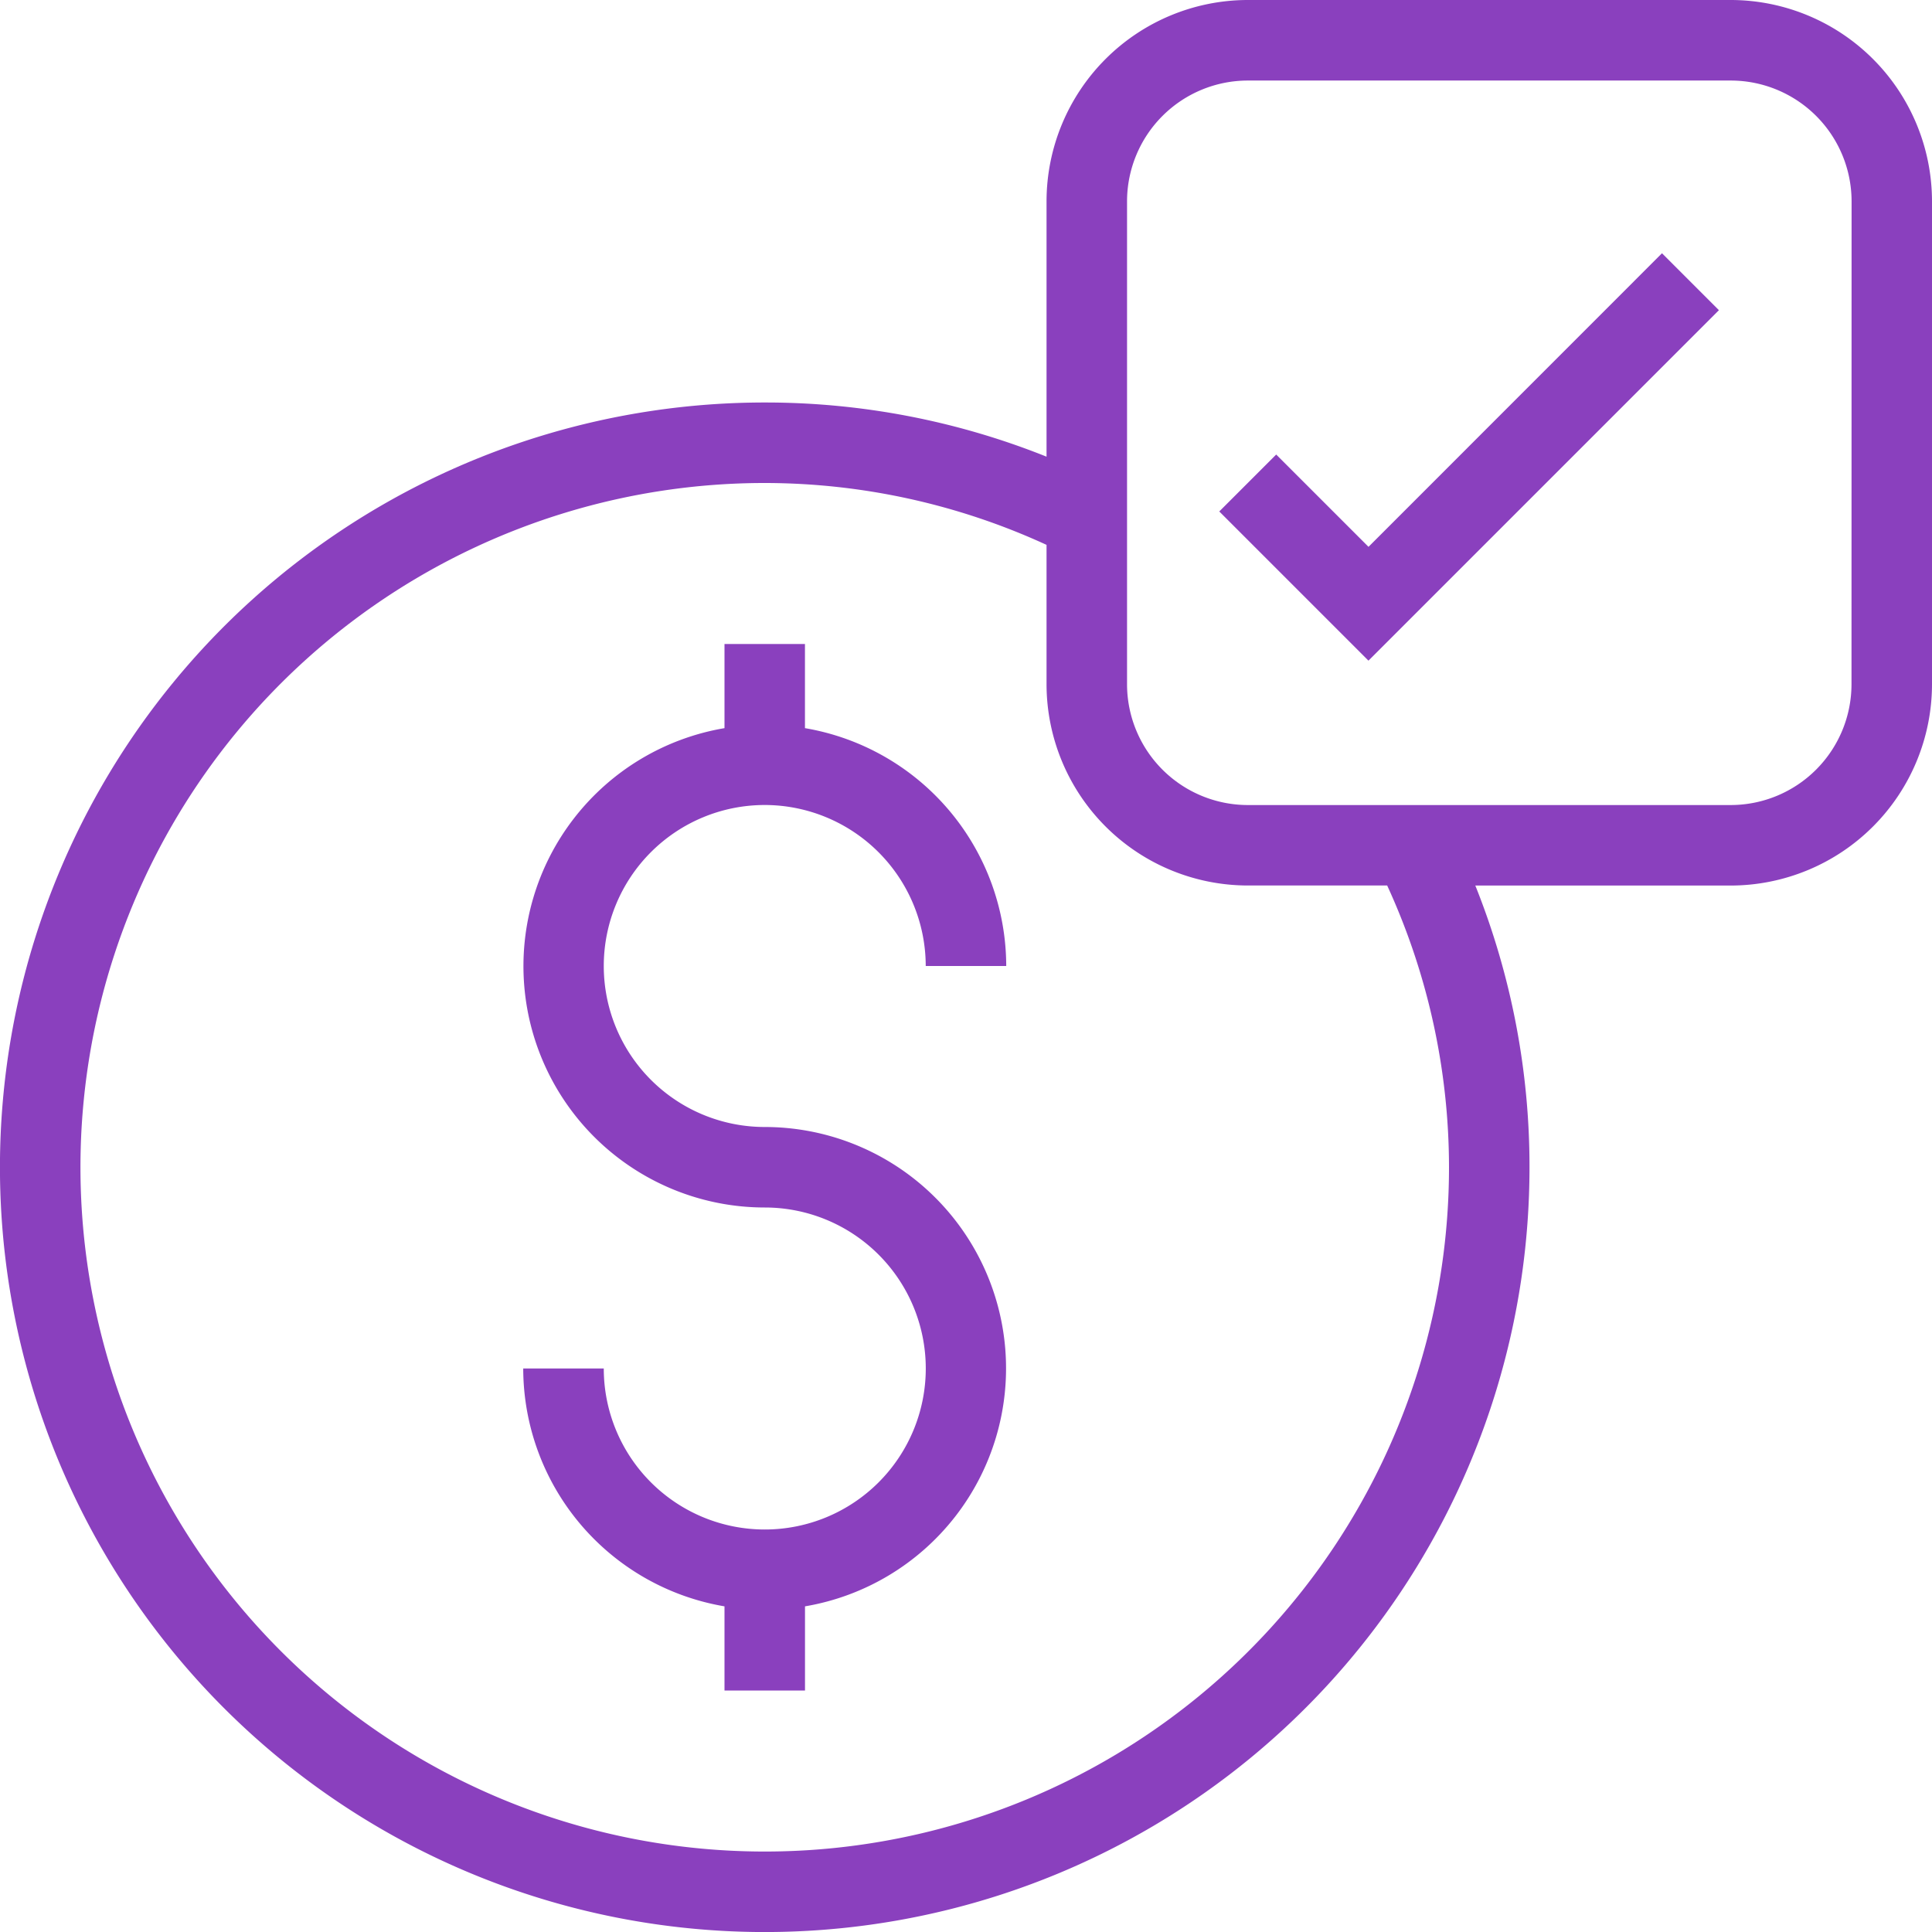 <svg id="audio-ico01" xmlns="http://www.w3.org/2000/svg" width="45" height="45" viewBox="0 0 45 45">
  <rect id="사각형_2174" data-name="사각형 2174" width="45" height="45" fill="none"/>
  <g id="그룹_7715" data-name="그룹 7715" transform="translate(-6 -6)">
    <path id="패스_4409" data-name="패스 4409" d="M24.625,25.75a3.754,3.754,0,0,1,3.75,3.75H30.25a5.629,5.629,0,0,0-4.688-5.54V22H23.688v1.96a5.622,5.622,0,0,0,.938,11.165,3.75,3.75,0,1,1-3.75,3.75H19a5.629,5.629,0,0,0,4.688,5.54v1.96h1.875v-1.96a5.622,5.622,0,0,0-.937-11.165,3.75,3.75,0,0,1,0-7.5Z" transform="translate(-0.813 -1)" fill="#8a40be"/>
    <path id="패스_4410" data-name="패스 4410" d="M46.313,6H35.063a4.693,4.693,0,0,0-4.687,4.688v5.949a17.6,17.6,0,0,0-6.562-1.262A17.813,17.813,0,1,0,41.625,33.188a17.6,17.6,0,0,0-1.262-6.562h5.949A4.693,4.693,0,0,0,51,21.938V10.688A4.693,4.693,0,0,0,46.313,6ZM39.75,33.188A15.938,15.938,0,1,1,23.813,17.25a15.736,15.736,0,0,1,6.563,1.441v3.246a4.693,4.693,0,0,0,4.688,4.688h3.246A15.736,15.736,0,0,1,39.75,33.188Zm9.375-11.25a2.816,2.816,0,0,1-2.812,2.813H35.063a2.816,2.816,0,0,1-2.812-2.812V10.688a2.816,2.816,0,0,1,2.813-2.812h11.25a2.816,2.816,0,0,1,2.813,2.813Z" fill="#8a40be"/>
    <path id="패스_4411" data-name="패스 4411" d="M39.768,19.13l-2.15-2.15-1.326,1.326,3.475,3.475,8.163-8.163-1.326-1.326Z" transform="translate(-1.893 -0.393)" fill="#8a40be"/>
  </g>
</svg>
